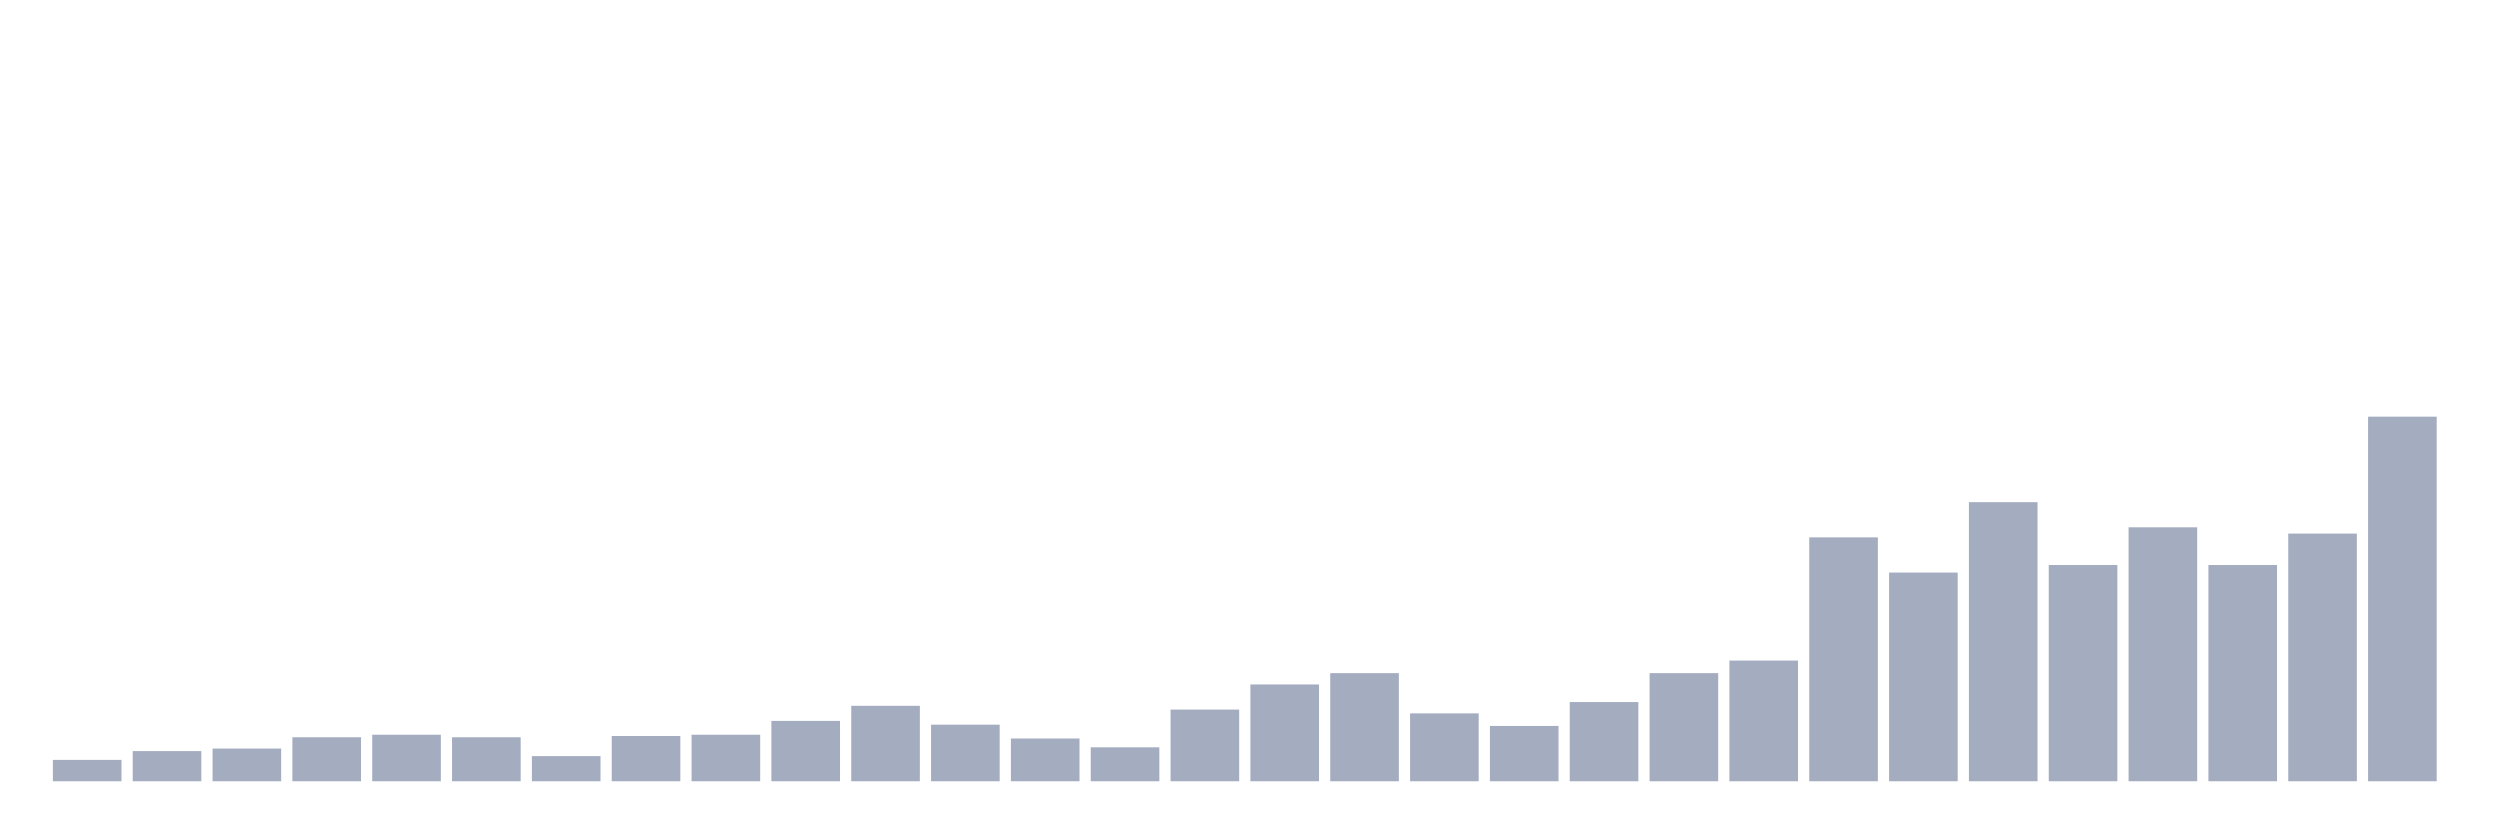 <svg xmlns="http://www.w3.org/2000/svg" viewBox="0 0 480 160"><g transform="translate(10,10)"><rect class="bar" x="0.153" width="13.175" y="135.897" height="4.103" fill="rgb(164,173,192)"></rect><rect class="bar" x="15.482" width="13.175" y="134.207" height="5.793" fill="rgb(164,173,192)"></rect><rect class="bar" x="30.81" width="13.175" y="133.724" height="6.276" fill="rgb(164,173,192)"></rect><rect class="bar" x="46.138" width="13.175" y="131.552" height="8.448" fill="rgb(164,173,192)"></rect><rect class="bar" x="61.466" width="13.175" y="131.069" height="8.931" fill="rgb(164,173,192)"></rect><rect class="bar" x="76.794" width="13.175" y="131.552" height="8.448" fill="rgb(164,173,192)"></rect><rect class="bar" x="92.123" width="13.175" y="135.172" height="4.828" fill="rgb(164,173,192)"></rect><rect class="bar" x="107.451" width="13.175" y="131.31" height="8.69" fill="rgb(164,173,192)"></rect><rect class="bar" x="122.779" width="13.175" y="131.069" height="8.931" fill="rgb(164,173,192)"></rect><rect class="bar" x="138.107" width="13.175" y="128.414" height="11.586" fill="rgb(164,173,192)"></rect><rect class="bar" x="153.436" width="13.175" y="125.517" height="14.483" fill="rgb(164,173,192)"></rect><rect class="bar" x="168.764" width="13.175" y="129.138" height="10.862" fill="rgb(164,173,192)"></rect><rect class="bar" x="184.092" width="13.175" y="131.793" height="8.207" fill="rgb(164,173,192)"></rect><rect class="bar" x="199.42" width="13.175" y="133.483" height="6.517" fill="rgb(164,173,192)"></rect><rect class="bar" x="214.748" width="13.175" y="126.241" height="13.759" fill="rgb(164,173,192)"></rect><rect class="bar" x="230.077" width="13.175" y="121.414" height="18.586" fill="rgb(164,173,192)"></rect><rect class="bar" x="245.405" width="13.175" y="119.241" height="20.759" fill="rgb(164,173,192)"></rect><rect class="bar" x="260.733" width="13.175" y="126.966" height="13.034" fill="rgb(164,173,192)"></rect><rect class="bar" x="276.061" width="13.175" y="129.379" height="10.621" fill="rgb(164,173,192)"></rect><rect class="bar" x="291.39" width="13.175" y="124.793" height="15.207" fill="rgb(164,173,192)"></rect><rect class="bar" x="306.718" width="13.175" y="119.241" height="20.759" fill="rgb(164,173,192)"></rect><rect class="bar" x="322.046" width="13.175" y="116.828" height="23.172" fill="rgb(164,173,192)"></rect><rect class="bar" x="337.374" width="13.175" y="93.172" height="46.828" fill="rgb(164,173,192)"></rect><rect class="bar" x="352.702" width="13.175" y="99.931" height="40.069" fill="rgb(164,173,192)"></rect><rect class="bar" x="368.031" width="13.175" y="86.414" height="53.586" fill="rgb(164,173,192)"></rect><rect class="bar" x="383.359" width="13.175" y="98.483" height="41.517" fill="rgb(164,173,192)"></rect><rect class="bar" x="398.687" width="13.175" y="91.241" height="48.759" fill="rgb(164,173,192)"></rect><rect class="bar" x="414.015" width="13.175" y="98.483" height="41.517" fill="rgb(164,173,192)"></rect><rect class="bar" x="429.344" width="13.175" y="92.448" height="47.552" fill="rgb(164,173,192)"></rect><rect class="bar" x="444.672" width="13.175" y="70" height="70" fill="rgb(164,173,192)"></rect></g></svg>